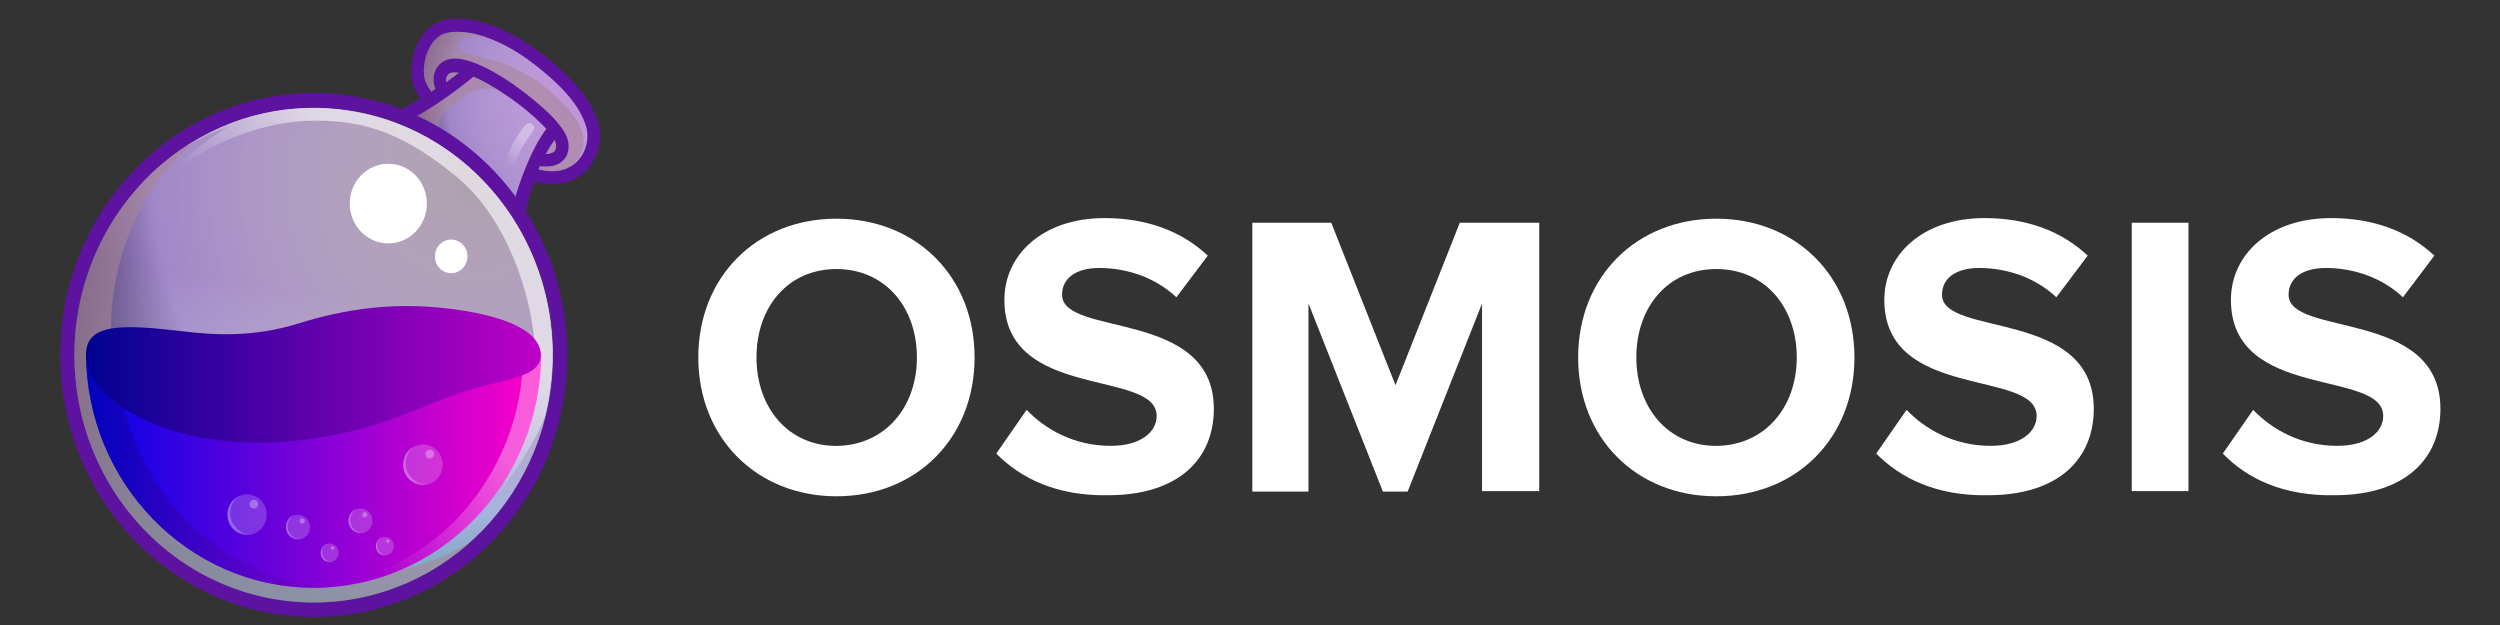 <svg width="84" height="21" viewBox="0 0 84 21" fill="none" xmlns="http://www.w3.org/2000/svg">
<rect x="0" y="0" width="84" height="21" fill="#333333" stroke="none"/>
<g clip-path="url(#clip0_1931_8974)">
<path d="M23.463 12.011C23.463 9.3 25.418 7.348 28.104 7.348C30.791 7.348 32.746 9.3 32.746 12.011C32.746 14.723 30.791 16.675 28.104 16.675C25.435 16.675 23.463 14.723 23.463 12.011ZM30.808 12.011C30.808 10.319 29.736 9.04 28.104 9.04C26.472 9.04 25.418 10.319 25.418 12.011C25.418 13.687 26.472 14.983 28.104 14.983C29.736 14.965 30.808 13.687 30.808 12.011Z" fill="white"/>
<path d="M33.475 15.239L34.495 13.771C35.124 14.428 36.093 14.98 37.317 14.98C38.354 14.98 38.864 14.497 38.864 13.978C38.864 12.389 33.747 13.477 33.747 10.075C33.747 8.572 35.022 7.328 37.113 7.328C38.524 7.328 39.697 7.76 40.581 8.589L39.527 9.988C38.813 9.315 37.844 9.004 36.943 9.004C36.127 9.004 35.685 9.366 35.685 9.902C35.685 11.335 40.785 10.368 40.785 13.737C40.785 15.395 39.629 16.639 37.232 16.639C35.532 16.673 34.308 16.086 33.475 15.239Z" fill="white"/>
<path d="M49.797 16.518V10.196L47.297 16.518H46.465L43.965 10.196V16.518H42.078V7.484H44.73L46.889 12.943L49.049 7.484H51.718V16.501H49.797V16.518Z" fill="white"/>
<path d="M53.026 12.011C53.026 9.3 54.981 7.348 57.668 7.348C60.354 7.348 62.309 9.3 62.309 12.011C62.309 14.723 60.354 16.675 57.668 16.675C54.981 16.675 53.026 14.723 53.026 12.011ZM60.371 12.011C60.371 10.319 59.3 9.04 57.668 9.04C56.035 9.04 54.981 10.319 54.981 12.011C54.981 13.687 56.035 14.982 57.668 14.982C59.3 14.965 60.371 13.687 60.371 12.011Z" fill="white"/>
<path d="M63.041 15.239L64.061 13.771C64.69 14.428 65.659 14.98 66.883 14.98C67.92 14.98 68.431 14.497 68.431 13.978C68.431 12.389 63.313 13.477 63.313 10.075C63.313 8.572 64.588 7.328 66.679 7.328C68.09 7.328 69.264 7.76 70.147 8.589L69.093 9.988C68.38 9.315 67.411 9.004 66.509 9.004C65.693 9.004 65.251 9.366 65.251 9.902C65.251 11.335 70.351 10.368 70.351 13.737C70.351 15.395 69.196 16.639 66.798 16.639C65.098 16.673 63.874 16.086 63.041 15.239Z" fill="white"/>
<path d="M71.627 16.518V7.484H73.532V16.501H71.627V16.518Z" fill="white"/>
<path d="M74.686 15.239L75.707 13.771C76.336 14.428 77.305 14.98 78.529 14.98C79.566 14.98 80.076 14.497 80.076 13.978C80.076 12.389 74.959 13.477 74.959 10.075C74.959 8.572 76.233 7.328 78.325 7.328C79.736 7.328 80.909 7.76 81.794 8.589L80.739 9.988C80.025 9.315 79.056 9.004 78.155 9.004C77.339 9.004 76.897 9.366 76.897 9.902C76.897 11.335 81.998 10.368 81.998 13.737C81.998 15.395 80.841 16.639 78.444 16.639C76.727 16.673 75.503 16.086 74.686 15.239Z" fill="white"/>
<path d="M20.11 4.183C19.909 3.395 19.261 2.607 18.096 1.729C17.16 1.03 16.168 0.629 15.377 0.629C15.218 0.629 15.074 0.644 14.931 0.674C14.571 0.748 14.254 1.016 14.053 1.417C13.808 1.893 13.751 2.532 13.909 2.919C13.966 3.038 14.038 3.186 14.125 3.32C13.362 3.796 12.931 3.93 12.873 3.945C14.858 4.629 16.513 6.056 17.549 7.915L17.563 7.737C17.607 7.246 17.75 6.681 17.952 6.101C18.153 6.16 18.355 6.19 18.556 6.19C19.088 6.19 19.549 5.967 19.837 5.566C20.124 5.164 20.239 4.629 20.11 4.183Z" fill="#5E12A0"/>
<path d="M18.039 5.668C19.348 6.04 19.881 4.999 19.708 4.3C19.521 3.601 18.917 2.888 17.852 2.085C16.787 1.282 15.708 0.955 15.018 1.103C14.327 1.252 14.126 2.337 14.298 2.754C14.37 2.917 14.528 3.155 14.744 3.423C14.471 3.616 14.212 3.765 13.996 3.899C15.32 4.508 16.471 5.46 17.334 6.65C17.435 6.248 17.579 5.891 17.708 5.579C17.809 5.594 17.924 5.624 18.039 5.668Z" fill="url(#paint0_radial_1931_8974)"/>
<path d="M10.543 20.241C14.985 20.241 18.586 16.52 18.586 11.929C18.586 7.339 14.985 3.617 10.543 3.617C6.102 3.617 2.501 7.339 2.501 11.929C2.501 16.52 6.102 20.241 10.543 20.241Z" fill="url(#paint1_radial_1931_8974)"/>
<path opacity="0.6" d="M19.047 3.616C17.953 2.426 17.032 2.114 15.925 1.861C15.061 1.653 15.291 1.147 16.342 1.251C15.838 1.073 15.363 1.028 15.018 1.103C14.328 1.251 14.126 2.337 14.299 2.753C14.371 2.917 14.529 3.155 14.745 3.422C14.356 3.69 14.025 3.883 13.752 4.032C13.882 4.092 14.04 4.166 14.227 4.27C14.716 4.538 15.248 4.984 15.248 4.984C14.443 4.27 14.615 3.943 15.723 3.14C16.068 2.887 16.701 2.917 17.291 3.229C17.881 3.541 18.572 4.329 18.572 4.329L17.91 5.638C17.953 5.653 17.996 5.668 18.04 5.683C18.457 5.802 18.788 5.772 19.047 5.668C19.349 5.474 20.14 4.82 19.047 3.616Z" fill="#A98698"/>
<path d="M15.91 2.575C16.198 2.694 16.572 2.902 17.032 3.215C17.579 3.586 18.053 4.003 18.356 4.33C17.852 5.014 17.521 5.95 17.32 6.605C17.421 6.753 17.536 6.902 17.636 7.051C17.737 6.679 17.91 6.129 18.14 5.579C18.197 5.594 18.269 5.594 18.341 5.594C18.514 5.594 18.715 5.564 18.874 5.43C18.989 5.341 19.118 5.177 19.104 4.88C19.104 4.597 18.888 4.24 18.442 3.809C18.125 3.497 17.694 3.155 17.262 2.843C16.025 1.995 15.162 1.757 14.773 2.159C14.514 2.426 14.543 2.754 14.629 2.991C14.169 3.304 13.78 3.527 13.521 3.675C13.694 3.735 13.852 3.809 14.025 3.884C14.485 3.631 15.147 3.2 15.91 2.575ZM18.629 4.701C18.672 4.776 18.686 4.85 18.686 4.895C18.686 5.029 18.643 5.073 18.615 5.103C18.557 5.147 18.442 5.177 18.341 5.177C18.428 4.999 18.528 4.85 18.629 4.701ZM15.075 2.486C15.118 2.441 15.234 2.412 15.421 2.441C15.277 2.56 15.133 2.664 14.989 2.768C14.975 2.664 14.989 2.56 15.075 2.486Z" fill="#5E12A0"/>
<path d="M10.543 3.125C5.838 3.125 2.025 7.065 2.025 11.928C2.025 16.79 5.838 20.73 10.543 20.73C15.248 20.73 19.06 16.79 19.06 11.928C19.06 7.065 15.233 3.125 10.543 3.125ZM10.543 20.24C6.097 20.24 2.5 16.522 2.5 11.928C2.5 7.333 6.097 3.616 10.543 3.616C14.989 3.616 18.585 7.333 18.585 11.928C18.585 16.522 14.974 20.24 10.543 20.24Z" fill="#5E12A0"/>
<path opacity="0.6" d="M10.543 20.241C14.985 20.241 18.586 16.52 18.586 11.929C18.586 7.339 14.985 3.617 10.543 3.617C6.102 3.617 2.501 7.339 2.501 11.929C2.501 16.52 6.102 20.241 10.543 20.241Z" fill="url(#paint2_linear_1931_8974)"/>
<path opacity="0.6" d="M10.485 19.229C6.097 18.5 3.118 14.233 3.838 9.698C4.154 7.69 5.133 5.98 6.514 4.746C4.5 5.951 3.003 8.047 2.6 10.605C1.895 15.14 4.874 19.407 9.247 20.136C11.693 20.552 14.053 19.764 15.794 18.218C14.254 19.14 12.384 19.541 10.485 19.229Z" fill="#A98698"/>
<path opacity="0.6" d="M11.823 3.735C9.795 3.393 7.824 3.868 6.212 4.924C6.184 4.954 6.155 4.984 6.155 4.984C6.774 4.597 7.68 4.255 7.68 4.255C5.349 5.653 4.63 7.244 4.63 7.244C5.536 5.43 8.198 4.151 10.284 4.062C12.37 3.972 13.737 4.612 15.406 5.995C17.075 7.392 18.082 10.247 17.981 12.508C17.895 14.768 16.744 16.597 16.744 16.597C17.535 15.541 18.01 14.768 18.312 13.98C18.37 13.742 18.427 13.504 18.456 13.251C19.176 8.731 16.212 4.463 11.823 3.735Z" fill="url(#paint3_linear_1931_8974)"/>
<path d="M18.183 11.854C18.183 16.21 14.758 19.749 10.543 19.749C6.327 19.749 2.889 16.21 2.889 11.854H18.183Z" fill="url(#paint4_linear_1931_8974)"/>
<g opacity="0.6">
<path opacity="0.6" d="M17.579 11.85C17.579 16.102 14.327 19.582 10.241 19.745C10.342 19.745 10.443 19.745 10.543 19.745C14.759 19.745 18.183 16.206 18.183 11.85H17.579Z" fill="url(#paint5_linear_1931_8974)"/>
</g>
<g opacity="0.7">
<path opacity="0.7" d="M3.971 11.85H2.892C2.892 16.206 6.316 19.745 10.531 19.745C10.718 19.745 10.891 19.745 11.064 19.73C7.107 19.433 3.971 16.013 3.971 11.85Z" fill="url(#paint6_linear_1931_8974)"/>
</g>
<path d="M18.168 11.928C18.168 11.021 16.643 10.5 14.614 10.322C13.147 10.203 11.665 10.351 9.967 10.887C8.5 11.333 7.176 11.258 6.212 11.139C4.068 10.887 2.889 10.857 2.889 11.928C2.889 13.474 5.939 15.407 10.514 14.738C12.83 14.396 14.025 13.697 15.391 13.221C16.873 12.716 18.168 12.73 18.168 11.928Z" fill="url(#paint7_linear_1931_8974)"/>
<path d="M13.047 8.178C13.762 8.178 14.342 7.579 14.342 6.84C14.342 6.101 13.762 5.502 13.047 5.502C12.332 5.502 11.752 6.101 11.752 6.84C11.752 7.579 12.332 8.178 13.047 8.178Z" fill="white"/>
<path d="M15.16 9.179C15.462 9.179 15.707 8.926 15.707 8.614C15.707 8.302 15.462 8.049 15.16 8.049C14.858 8.049 14.613 8.302 14.613 8.614C14.613 8.926 14.858 9.179 15.16 9.179Z" fill="white"/>
<g opacity="0.6">
<path opacity="0.6" d="M17.116 5.769C17.102 5.769 17.088 5.769 17.088 5.769C17.001 5.754 16.944 5.665 16.958 5.561C17.088 4.877 17.634 4.222 17.663 4.193C17.721 4.118 17.836 4.118 17.893 4.178C17.965 4.237 17.965 4.356 17.908 4.416C17.893 4.43 17.39 5.04 17.275 5.635C17.26 5.724 17.189 5.769 17.116 5.769Z" fill="url(#paint8_linear_1931_8974)"/>
</g>
<path opacity="0.2" d="M10.013 18.13C10.236 18.13 10.416 17.943 10.416 17.713C10.416 17.483 10.236 17.297 10.013 17.297C9.791 17.297 9.61 17.483 9.61 17.713C9.61 17.943 9.791 18.13 10.013 18.13Z" fill="white"/>
<g opacity="0.4">
<path opacity="0.6" d="M9.781 17.978C9.623 17.814 9.623 17.547 9.781 17.383C9.809 17.353 9.838 17.338 9.867 17.309C9.809 17.323 9.766 17.353 9.723 17.398C9.565 17.561 9.565 17.829 9.723 17.993C9.853 18.126 10.054 18.156 10.212 18.067C10.069 18.126 9.896 18.097 9.781 17.978Z" fill="url(#paint9_linear_1931_8974)"/>
</g>
<path opacity="0.3" d="M10.155 17.594C10.202 17.594 10.241 17.555 10.241 17.505C10.241 17.456 10.202 17.416 10.155 17.416C10.107 17.416 10.068 17.456 10.068 17.505C10.068 17.555 10.107 17.594 10.155 17.594Z" fill="white"/>
<path opacity="0.2" d="M12.111 17.919C12.333 17.919 12.514 17.732 12.514 17.502C12.514 17.272 12.333 17.086 12.111 17.086C11.888 17.086 11.708 17.272 11.708 17.502C11.708 17.732 11.888 17.919 12.111 17.919Z" fill="white"/>
<g opacity="0.4">
<path opacity="0.6" d="M11.883 17.773C11.725 17.609 11.725 17.341 11.883 17.178C11.912 17.148 11.941 17.133 11.97 17.104C11.912 17.118 11.869 17.148 11.826 17.193C11.668 17.356 11.668 17.624 11.826 17.788C11.955 17.921 12.157 17.951 12.315 17.862C12.171 17.921 11.998 17.892 11.883 17.773Z" fill="url(#paint10_linear_1931_8974)"/>
</g>
<path opacity="0.3" d="M12.255 17.386C12.303 17.386 12.342 17.346 12.342 17.296C12.342 17.247 12.303 17.207 12.255 17.207C12.208 17.207 12.169 17.247 12.169 17.296C12.169 17.346 12.208 17.386 12.255 17.386Z" fill="white"/>
<path opacity="0.2" d="M11.076 18.886C11.242 18.886 11.378 18.747 11.378 18.574C11.378 18.401 11.242 18.262 11.076 18.262C10.909 18.262 10.773 18.401 10.773 18.574C10.773 18.747 10.909 18.886 11.076 18.886Z" fill="white"/>
<g opacity="0.4">
<path opacity="0.6" d="M10.905 18.768C10.79 18.649 10.79 18.441 10.905 18.322C10.919 18.307 10.948 18.292 10.962 18.277C10.919 18.292 10.89 18.322 10.862 18.352C10.747 18.471 10.747 18.679 10.862 18.798C10.962 18.902 11.106 18.917 11.236 18.842C11.121 18.887 10.991 18.857 10.905 18.768Z" fill="url(#paint11_linear_1931_8974)"/>
</g>
<path opacity="0.3" d="M11.176 18.471C11.207 18.471 11.233 18.444 11.233 18.411C11.233 18.378 11.207 18.352 11.176 18.352C11.144 18.352 11.118 18.378 11.118 18.411C11.118 18.444 11.144 18.471 11.176 18.471Z" fill="white"/>
<path opacity="0.2" d="M12.932 18.663C13.099 18.663 13.234 18.524 13.234 18.351C13.234 18.179 13.099 18.039 12.932 18.039C12.765 18.039 12.63 18.179 12.63 18.351C12.63 18.524 12.765 18.663 12.932 18.663Z" fill="white"/>
<g opacity="0.4">
<path opacity="0.6" d="M12.759 18.545C12.644 18.426 12.644 18.218 12.759 18.099C12.774 18.084 12.803 18.07 12.817 18.055C12.774 18.07 12.745 18.099 12.716 18.129C12.601 18.248 12.601 18.456 12.716 18.575C12.817 18.679 12.961 18.694 13.09 18.62C12.975 18.664 12.846 18.635 12.759 18.545Z" fill="url(#paint12_linear_1931_8974)"/>
</g>
<path opacity="0.3" d="M13.031 18.248C13.063 18.248 13.089 18.221 13.089 18.188C13.089 18.155 13.063 18.129 13.031 18.129C12.999 18.129 12.974 18.155 12.974 18.188C12.974 18.221 12.999 18.248 13.031 18.248Z" fill="white"/>
<path opacity="0.2" d="M8.3 17.977C8.665 17.977 8.961 17.671 8.961 17.293C8.961 16.916 8.665 16.609 8.3 16.609C7.934 16.609 7.638 16.916 7.638 17.293C7.638 17.671 7.934 17.977 8.3 17.977Z" fill="white"/>
<g opacity="0.4">
<path opacity="0.6" d="M7.927 17.725C7.668 17.457 7.668 17.026 7.927 16.758C7.97 16.714 8.013 16.684 8.071 16.654C7.985 16.684 7.913 16.744 7.841 16.803C7.582 17.071 7.582 17.502 7.841 17.77C8.057 17.992 8.387 18.037 8.646 17.873C8.402 17.978 8.114 17.933 7.927 17.725Z" fill="url(#paint13_linear_1931_8974)"/>
</g>
<path opacity="0.3" d="M8.529 17.088C8.608 17.088 8.673 17.022 8.673 16.94C8.673 16.858 8.608 16.791 8.529 16.791C8.449 16.791 8.385 16.858 8.385 16.94C8.385 17.022 8.449 17.088 8.529 17.088Z" fill="white"/>
<path opacity="0.2" d="M14.213 16.302C14.578 16.302 14.874 15.995 14.874 15.618C14.874 15.24 14.578 14.934 14.213 14.934C13.847 14.934 13.551 15.24 13.551 15.618C13.551 15.995 13.847 16.302 14.213 16.302Z" fill="white"/>
<g opacity="0.4">
<path opacity="0.6" d="M13.825 16.047C13.566 15.78 13.566 15.348 13.825 15.081C13.868 15.036 13.911 15.006 13.968 14.977C13.882 15.006 13.81 15.066 13.738 15.125C13.479 15.393 13.479 15.824 13.738 16.092C13.954 16.315 14.285 16.36 14.544 16.196C14.299 16.3 14.026 16.255 13.825 16.047Z" fill="url(#paint14_linear_1931_8974)"/>
</g>
<path opacity="0.3" d="M14.442 15.407C14.521 15.407 14.586 15.34 14.586 15.258C14.586 15.176 14.521 15.109 14.442 15.109C14.362 15.109 14.298 15.176 14.298 15.258C14.298 15.34 14.362 15.407 14.442 15.407Z" fill="white"/>
</g>
<defs>
<radialGradient id="paint0_radial_1931_8974" cx="0" cy="0" r="1" gradientUnits="userSpaceOnUse" gradientTransform="translate(19.445 3.363) scale(6.43 6.646)">
<stop stop-color="#FFEAFF" stop-opacity="0.6"/>
<stop offset="0.681" stop-color="#A087C9"/>
<stop offset="1" stop-color="#10002F"/>
</radialGradient>
<radialGradient id="paint1_radial_1931_8974" cx="0" cy="0" r="1" gradientUnits="userSpaceOnUse" gradientTransform="translate(15.868 6.199) scale(15.733 16.26)">
<stop stop-color="#FFEAFF" stop-opacity="0.6"/>
<stop offset="0.681" stop-color="#A087C9"/>
<stop offset="1" stop-color="#10002F"/>
</radialGradient>
<linearGradient id="paint2_linear_1931_8974" x1="9.253" y1="20.123" x2="11.996" y2="3.75" gradientUnits="userSpaceOnUse">
<stop stop-color="#81FFFF"/>
<stop offset="0.62" stop-color="white" stop-opacity="0"/>
</linearGradient>
<linearGradient id="paint3_linear_1931_8974" x1="16.211" y1="6.283" x2="9.361" y2="12.364" gradientUnits="userSpaceOnUse">
<stop offset="0.289" stop-color="white"/>
<stop offset="0.78" stop-color="white" stop-opacity="0"/>
</linearGradient>
<linearGradient id="paint4_linear_1931_8974" x1="2.895" y1="15.797" x2="18.179" y2="15.797" gradientUnits="userSpaceOnUse">
<stop stop-color="#0002E9"/>
<stop offset="0.995" stop-color="#FF00C7"/>
</linearGradient>
<linearGradient id="paint5_linear_1931_8974" x1="18.903" y1="12.542" x2="10.326" y2="20.385" gradientUnits="userSpaceOnUse">
<stop offset="0.289" stop-color="white"/>
<stop offset="0.78" stop-color="white" stop-opacity="0"/>
</linearGradient>
<linearGradient id="paint6_linear_1931_8974" x1="2.898" y1="15.793" x2="11.075" y2="15.793" gradientUnits="userSpaceOnUse">
<stop stop-color="#000292"/>
<stop offset="0.995" stop-color="#7D00C7"/>
</linearGradient>
<linearGradient id="paint7_linear_1931_8974" x1="2.905" y1="12.583" x2="18.169" y2="12.583" gradientUnits="userSpaceOnUse">
<stop stop-color="#000292"/>
<stop offset="0.995" stop-color="#BE00C7"/>
</linearGradient>
<linearGradient id="paint8_linear_1931_8974" x1="17.917" y1="4.12" x2="16.767" y2="5.929" gradientUnits="userSpaceOnUse">
<stop offset="0.289" stop-color="white"/>
<stop offset="0.78" stop-color="white" stop-opacity="0"/>
</linearGradient>
<linearGradient id="paint9_linear_1931_8974" x1="9.604" y1="17.723" x2="10.213" y2="17.723" gradientUnits="userSpaceOnUse">
<stop offset="0.289" stop-color="white"/>
<stop offset="0.78" stop-color="white" stop-opacity="0"/>
</linearGradient>
<linearGradient id="paint10_linear_1931_8974" x1="11.705" y1="17.515" x2="12.314" y2="17.515" gradientUnits="userSpaceOnUse">
<stop offset="0.289" stop-color="white"/>
<stop offset="0.78" stop-color="white" stop-opacity="0"/>
</linearGradient>
<linearGradient id="paint11_linear_1931_8974" x1="10.774" y1="18.578" x2="11.23" y2="18.578" gradientUnits="userSpaceOnUse">
<stop offset="0.289" stop-color="white"/>
<stop offset="0.78" stop-color="white" stop-opacity="0"/>
</linearGradient>
<linearGradient id="paint12_linear_1931_8974" x1="12.622" y1="18.355" x2="13.079" y2="18.355" gradientUnits="userSpaceOnUse">
<stop offset="0.289" stop-color="white"/>
<stop offset="0.78" stop-color="white" stop-opacity="0"/>
</linearGradient>
<linearGradient id="paint13_linear_1931_8974" x1="7.64" y1="17.311" x2="8.634" y2="17.311" gradientUnits="userSpaceOnUse">
<stop offset="0.289" stop-color="white"/>
<stop offset="0.78" stop-color="white" stop-opacity="0"/>
</linearGradient>
<linearGradient id="paint14_linear_1931_8974" x1="13.543" y1="15.633" x2="14.537" y2="15.633" gradientUnits="userSpaceOnUse">
<stop offset="0.289" stop-color="white"/>
<stop offset="0.78" stop-color="white" stop-opacity="0"/>
</linearGradient>
<clipPath id="clip0_1931_8974">
<rect width="83.651" height="20.591" fill="white" transform="translate(0 0.266)"/>
</clipPath>
</defs>
</svg>
